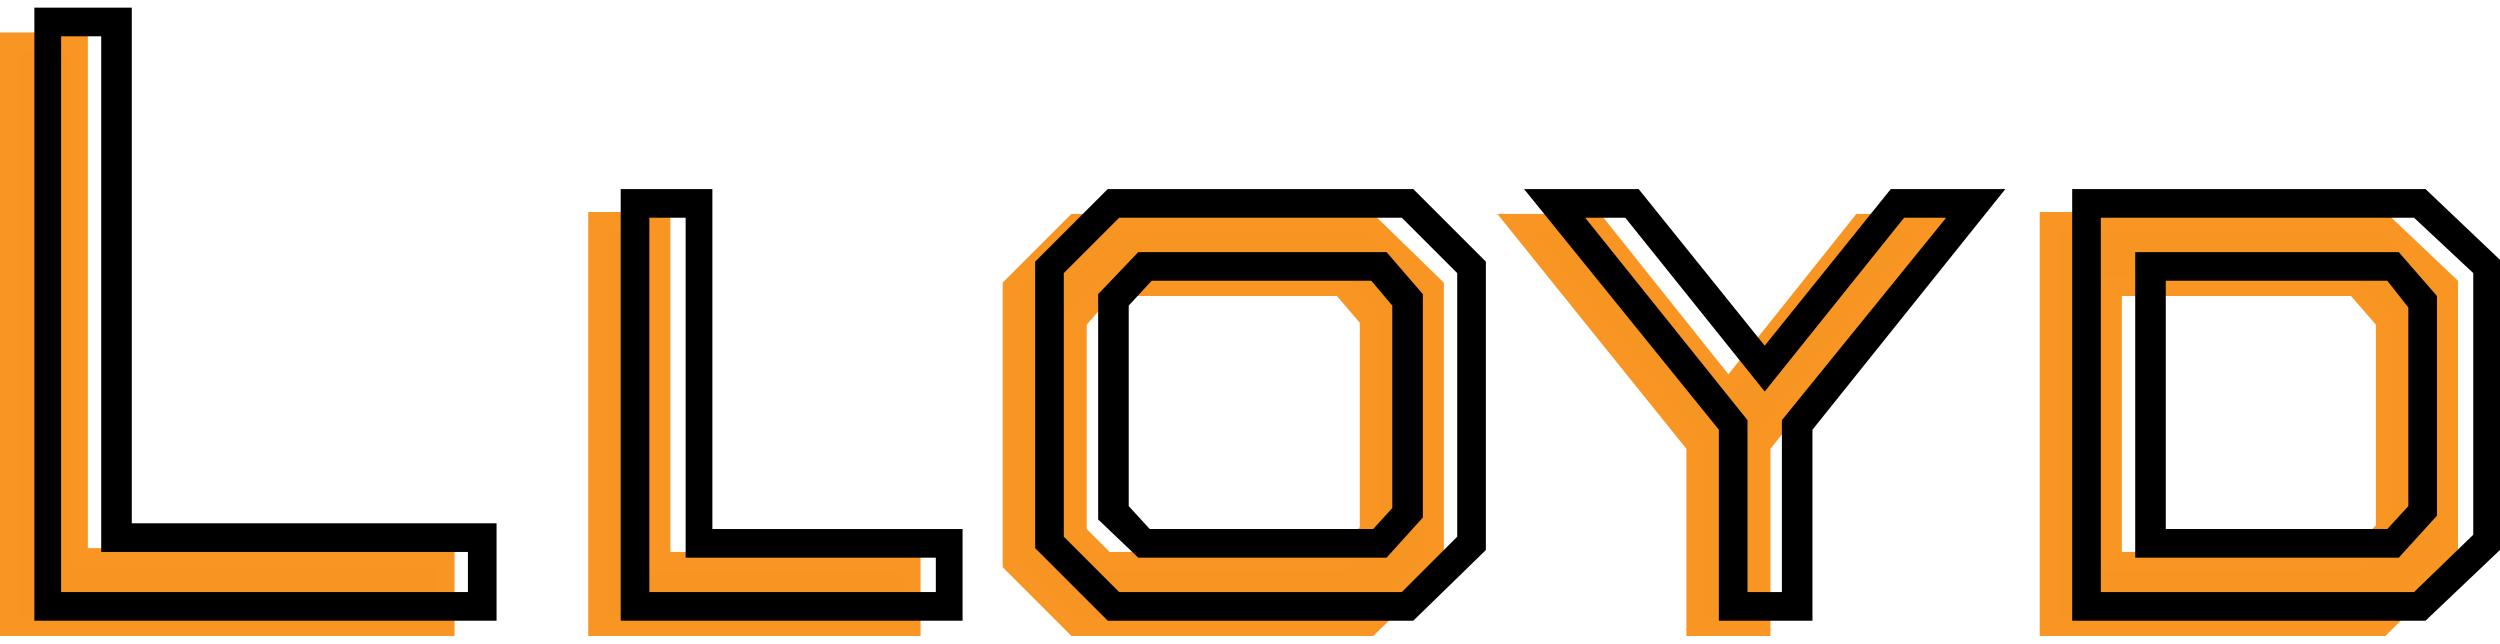 <?xml version="1.0" encoding="utf-8"?>
<!-- Generator: Adobe Illustrator 24.0.3, SVG Export Plug-In . SVG Version: 6.00 Build 0)  -->
<svg version="1.1" id="Layer_1" xmlns="http://www.w3.org/2000/svg" xmlns:xlink="http://www.w3.org/1999/xlink" x="0px" y="0px"
	 viewBox="0 0 130.9 33.7" style="enable-background:new 0 0 130.9 33.7;" xml:space="preserve">
<style type="text/css">
	.st0{fill:#F79522;stroke:#F89523;stroke-width:2;stroke-miterlimit:10;}
	.st1{stroke:#000000;stroke-width:2;stroke-miterlimit:10;}
	.st2{stroke:#000000;stroke-miterlimit:10;}
	.st3{fill:none;stroke:#000000;stroke-width:2.5;stroke-miterlimit:10;}
	.st4{fill:none;stroke:#363637;stroke-width:1.5;stroke-miterlimit:10;}
	.st5{fill:#F79522;stroke:#F89523;stroke-miterlimit:10;}
	.st6{fill:none;stroke:#000000;stroke-width:1.5;stroke-miterlimit:10;}
	.st7{fill:#F79522;}
	.st8{fill:#F89523;}
</style>
<g>
	<g>
		<path class="st7" d="M23.3,32.8H0.5V2.2h3.6v27h19.2V32.8z"/>
		<path class="st8" d="M23.8,33.3H0V1.7h4.6v27h19.2V33.3z M1,32.3h21.8v-2.6H3.6v-27H1V32.3z"/>
	</g>
	<g>
		<path class="st7" d="M47.7,32.8H31.3V11.6h3.3v17.8h13.1V32.8z"/>
		<path class="st8" d="M48.2,33.3H30.8V11.1h4.3v17.8h13.1V33.3z M31.8,32.3h15.4v-2.3H34.1V12.1h-2.3V32.3z"/>
	</g>
	<g>
		<path class="st7" d="M75.1,29.4l-3.4,3.3H56.3L53,29.4V15l3.3-3.3h15.4l3.4,3.3V29.4z M71.7,27.8V16.7L70.3,15H57.9l-1.6,1.8v11.1
			l1.6,1.6h12.3L71.7,27.8z"/>
		<path class="st8" d="M71.9,33.3H56.1l-3.6-3.6V14.8l3.6-3.6h15.8l3.7,3.6v14.9L71.9,33.3z M56.5,32.3h15l3.1-3.1v-14l-3.1-3.1h-15
			l-3.1,3.1v14L56.5,32.3z M70.5,29.9H57.7L55.8,28V16.5l1.9-2.1h12.8l1.7,2.1V28L70.5,29.9z M58.1,28.9H70l1.2-1.3V16.9L70,15.5
			H58.2l-1.3,1.5v10.7L58.1,28.9z"/>
	</g>
	<g>
		<path class="st7" d="M92.1,32.8h-3.3v-9.5l-9.4-11.6h4.1l7,8.6l7-8.6h4.1l-9.4,11.6V32.8z"/>
		<path class="st8" d="M92.6,33.3h-4.3v-9.8l-9.9-12.3h5.4l6.7,8.4l6.7-8.4h5.4l-9.9,12.3V33.3z M89.3,32.3h2.3v-9.2l8.8-10.9h-2.8
			l-7.2,8.9l-7.2-8.9h-2.8l8.8,10.9V32.3z"/>
	</g>
	<g>
		<path class="st7" d="M124.7,32.8h-17.4V11.6h17.4l3.5,3.3v14.4L124.7,32.8z M124.8,27.7V16.8l-1.5-1.8h-12.7v14.4h12.7L124.8,27.7
			z"/>
		<path class="st8" d="M124.9,33.3h-18.1V11.1h18.1l3.8,3.6v14.8L124.9,33.3z M107.8,32.3h16.7l3.2-3.1v-14l-3.2-3.1h-16.7V32.3z
			 M123.5,29.9h-13.4V14.5h13.4l1.8,2.2v11.3L123.5,29.9z M111.1,28.9h12l1.3-1.4V17l-1.3-1.5h-12V28.9z"/>
	</g>
	<path d="M26,32.5H1.8V0.4h5.1v27H26V32.5z M3.2,31h21.3v-2.1H5.3v-27H3.2V31z"/>
	<path d="M50.5,32.5H32.5V9.9h4.8v17.8h13.1V32.5z M34,31H49v-1.8H35.9V11.4H34V31z"/>
	<path d="M74,32.5H58l-3.8-3.8V13.7L58,9.9h16l3.8,3.8v15.1L74,32.5z M58.6,31h14.8l2.9-2.9V14.3l-2.9-2.9H58.6l-2.9,2.9v13.8
		L58.6,31z M72.6,29.2h-13l-2.1-2V15.4l2.1-2.2h13l1.9,2.2v11.7L72.6,29.2z M60.2,27.7h11.7l1-1.1V16l-1.1-1.3H60.3L59.1,16v10.5
		L60.2,27.7z"/>
	<path d="M94.9,32.5H90v-10L79.8,9.9h6l6.6,8.2l6.6-8.2h6L94.9,22.5V32.5z M91.5,31h1.8v-9l8.6-10.6h-2.2l-7.3,9.1l-7.3-9.1H83
		L91.5,22V31z"/>
	<path d="M127,32.5h-18.5V9.9H127l4,3.8v15L127,32.5z M110,31h16.4l3.1-3V14.3l-3.1-2.9H110V31z M125.6,29.2h-13.8V13.2h13.8l2,2.3
		V27L125.6,29.2z M113.4,27.7H125l1.1-1.2V16.1l-1.1-1.4h-11.6V27.7z"/>
</g>
</svg>
